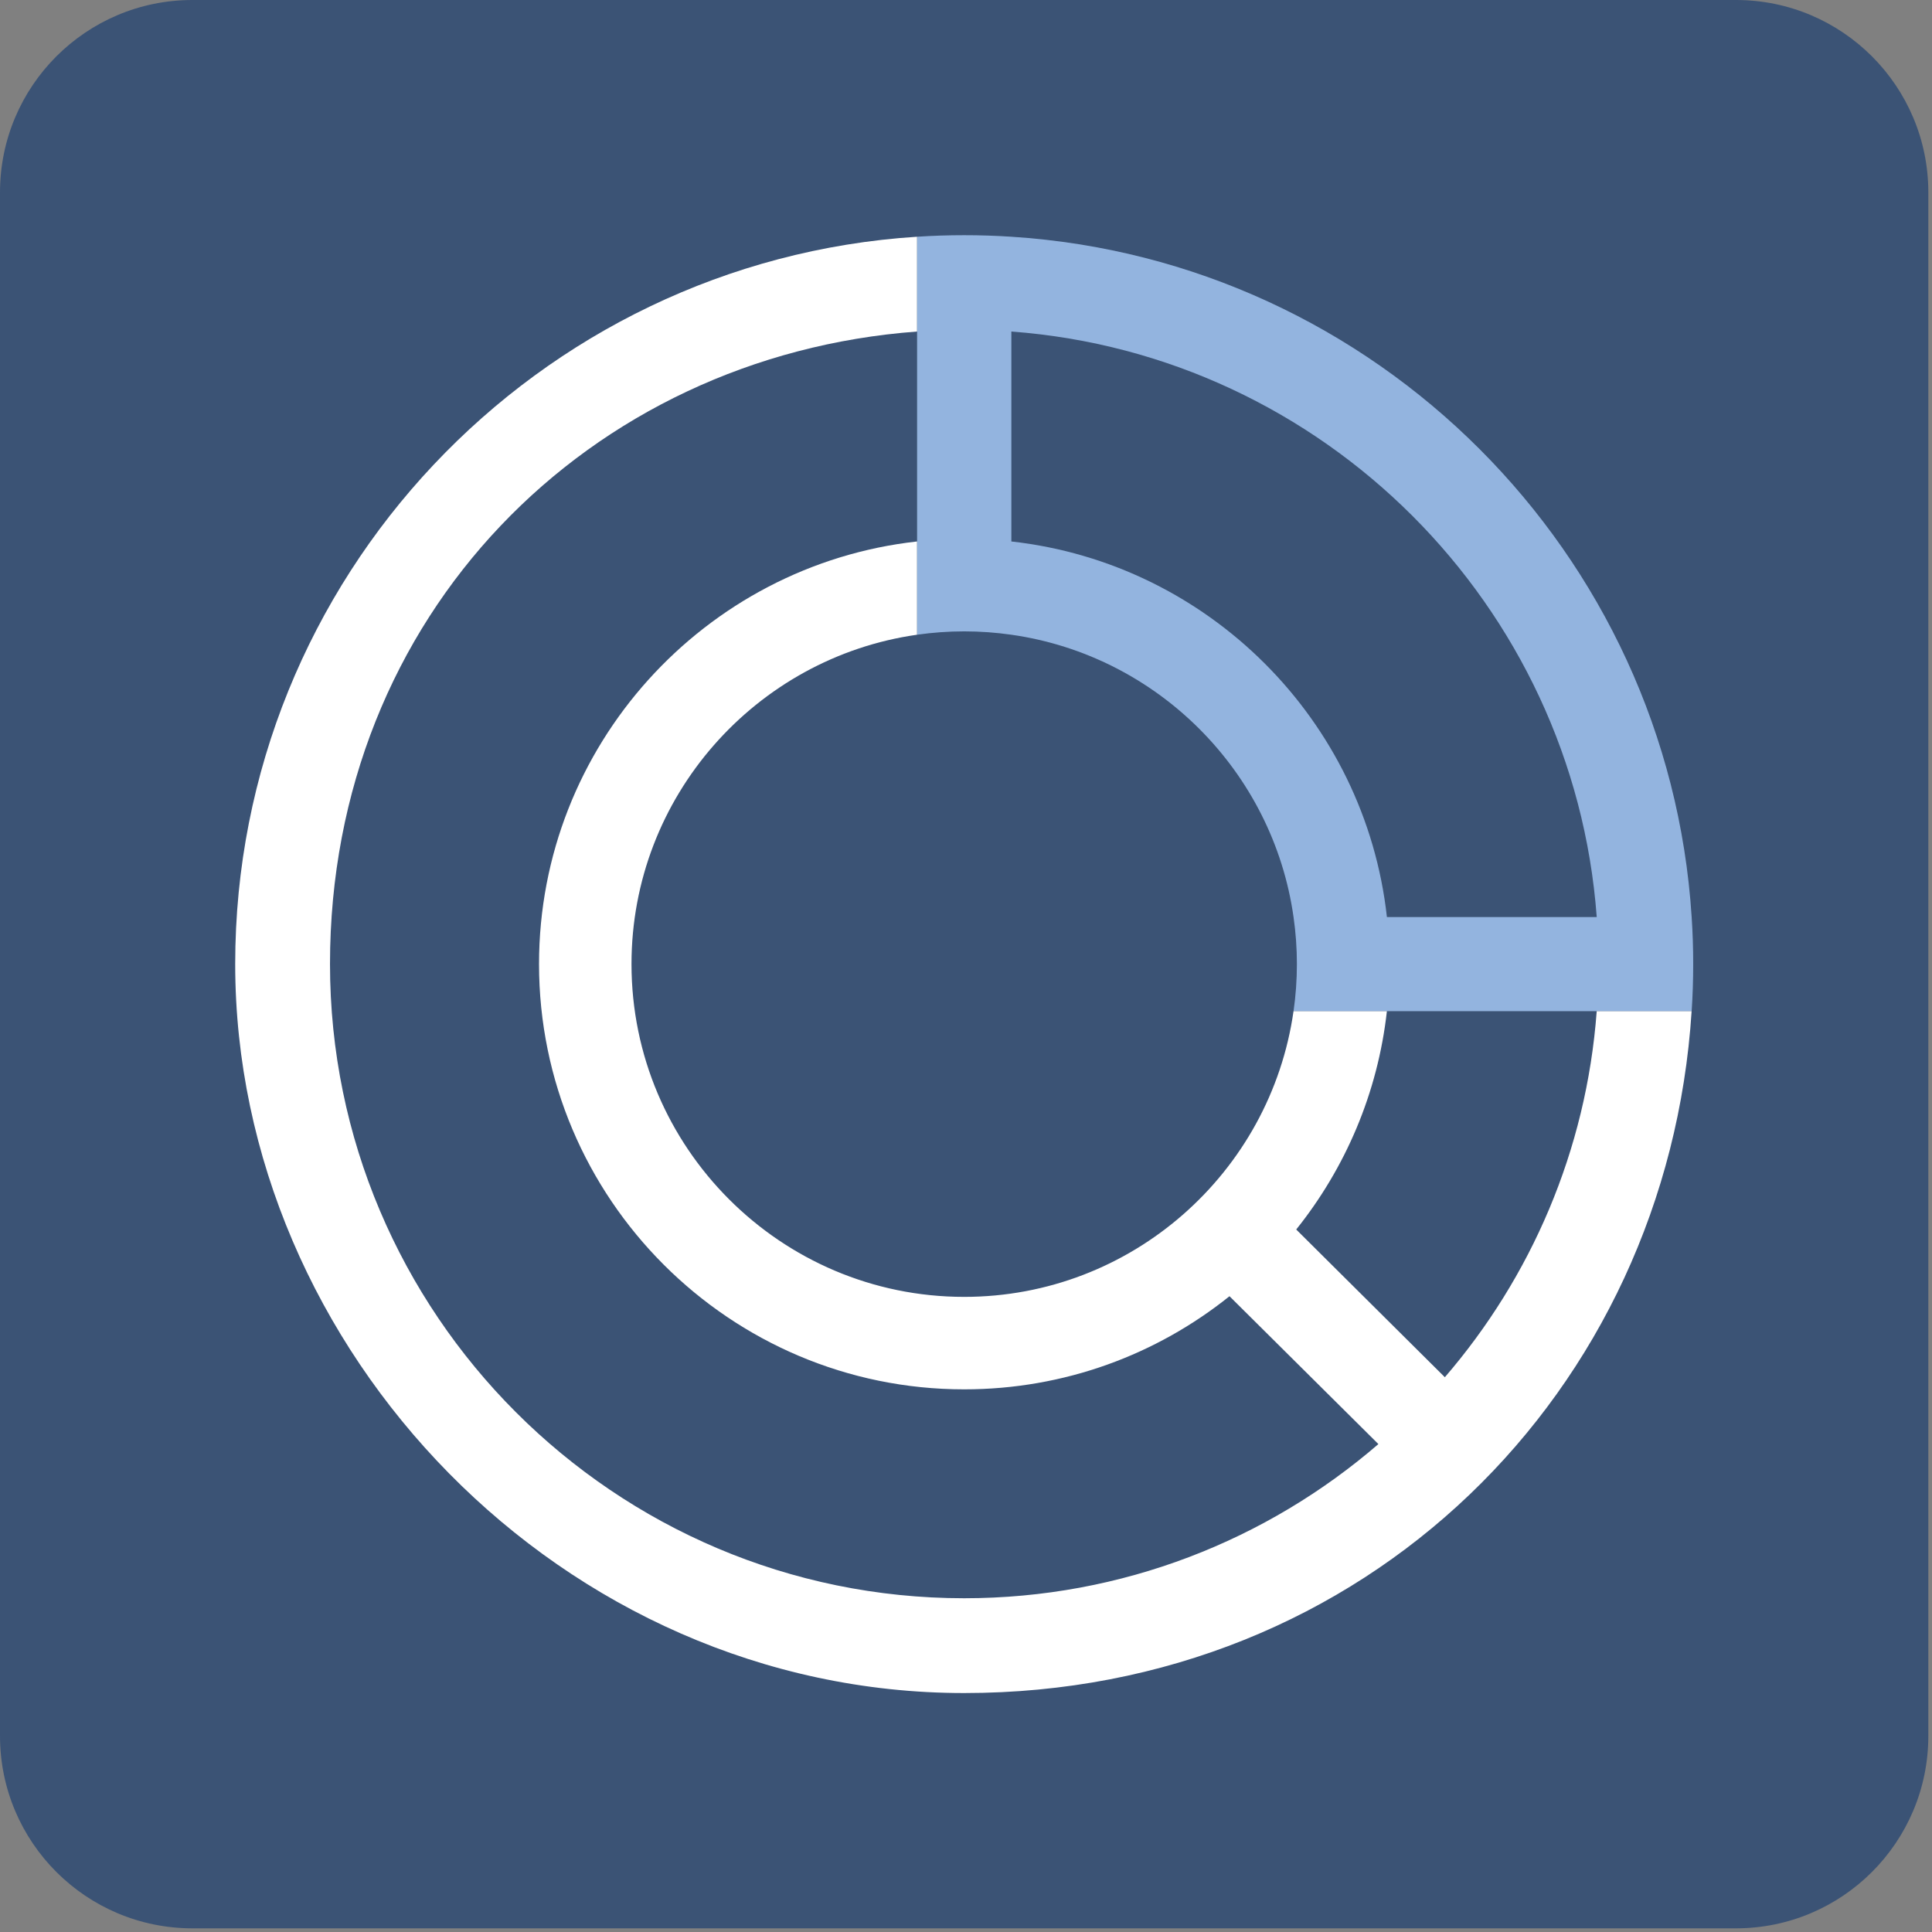 <svg width="88" height="88" viewBox="0 0 88 88" fill="none" xmlns="http://www.w3.org/2000/svg">
<rect x="0" y="0" width="88" height="88" fill="#808080" stroke="none"/>
<path d="M79.069 0H8.765C3.924 0 0 3.924 0 8.765V79.069C0 83.909 3.924 87.833 8.765 87.833H79.069C83.909 87.833 87.833 83.909 87.833 79.069V8.765C87.833 3.924 83.909 0 79.069 0Z" fill="#3B5375"/>
<path d="M46.066 10.783C45.356 10.736 44.64 10.713 43.919 10.713C43.197 10.713 42.481 10.736 41.772 10.783V28.911C42.475 28.811 43.191 28.758 43.919 28.758C44.646 28.758 45.368 28.811 46.066 28.911C52.712 29.855 57.981 35.129 58.919 41.77C59.019 42.468 59.072 43.184 59.072 43.911C59.072 44.639 59.019 45.355 58.919 46.059H77.053C77.1 45.349 77.123 44.633 77.123 43.911C77.123 43.19 77.1 42.48 77.053 41.77C75.991 25.168 62.668 11.845 46.066 10.783ZM63.172 41.77C62.181 32.8 55.041 25.661 46.066 24.663V15.101C60.286 16.157 71.679 27.55 72.729 41.77H63.172Z" fill="#93B4DF"/>
<path d="M65.811 62.731L59.041 56.002C61.276 53.21 62.755 49.795 63.171 46.059H58.918C57.874 53.403 51.55 59.071 43.917 59.071C35.563 59.071 28.764 52.271 28.764 43.911C28.764 36.285 34.431 29.955 41.77 28.911V24.663C32.102 25.737 24.552 33.962 24.552 43.911C24.552 54.594 33.24 63.283 43.917 63.283C48.487 63.283 52.688 61.699 56.002 59.041L62.784 65.776C57.721 70.146 51.116 72.798 43.917 72.798C27.99 72.798 15.031 59.839 15.031 43.911C15.031 27.984 26.84 16.21 41.77 15.101V10.783C24.458 11.892 10.713 26.329 10.713 43.911C10.713 61.493 25.608 77.116 43.917 77.116C62.227 77.116 75.943 63.371 77.051 46.059H72.728C72.258 52.406 69.73 58.185 65.811 62.731Z" fill="white"/>
</svg>
